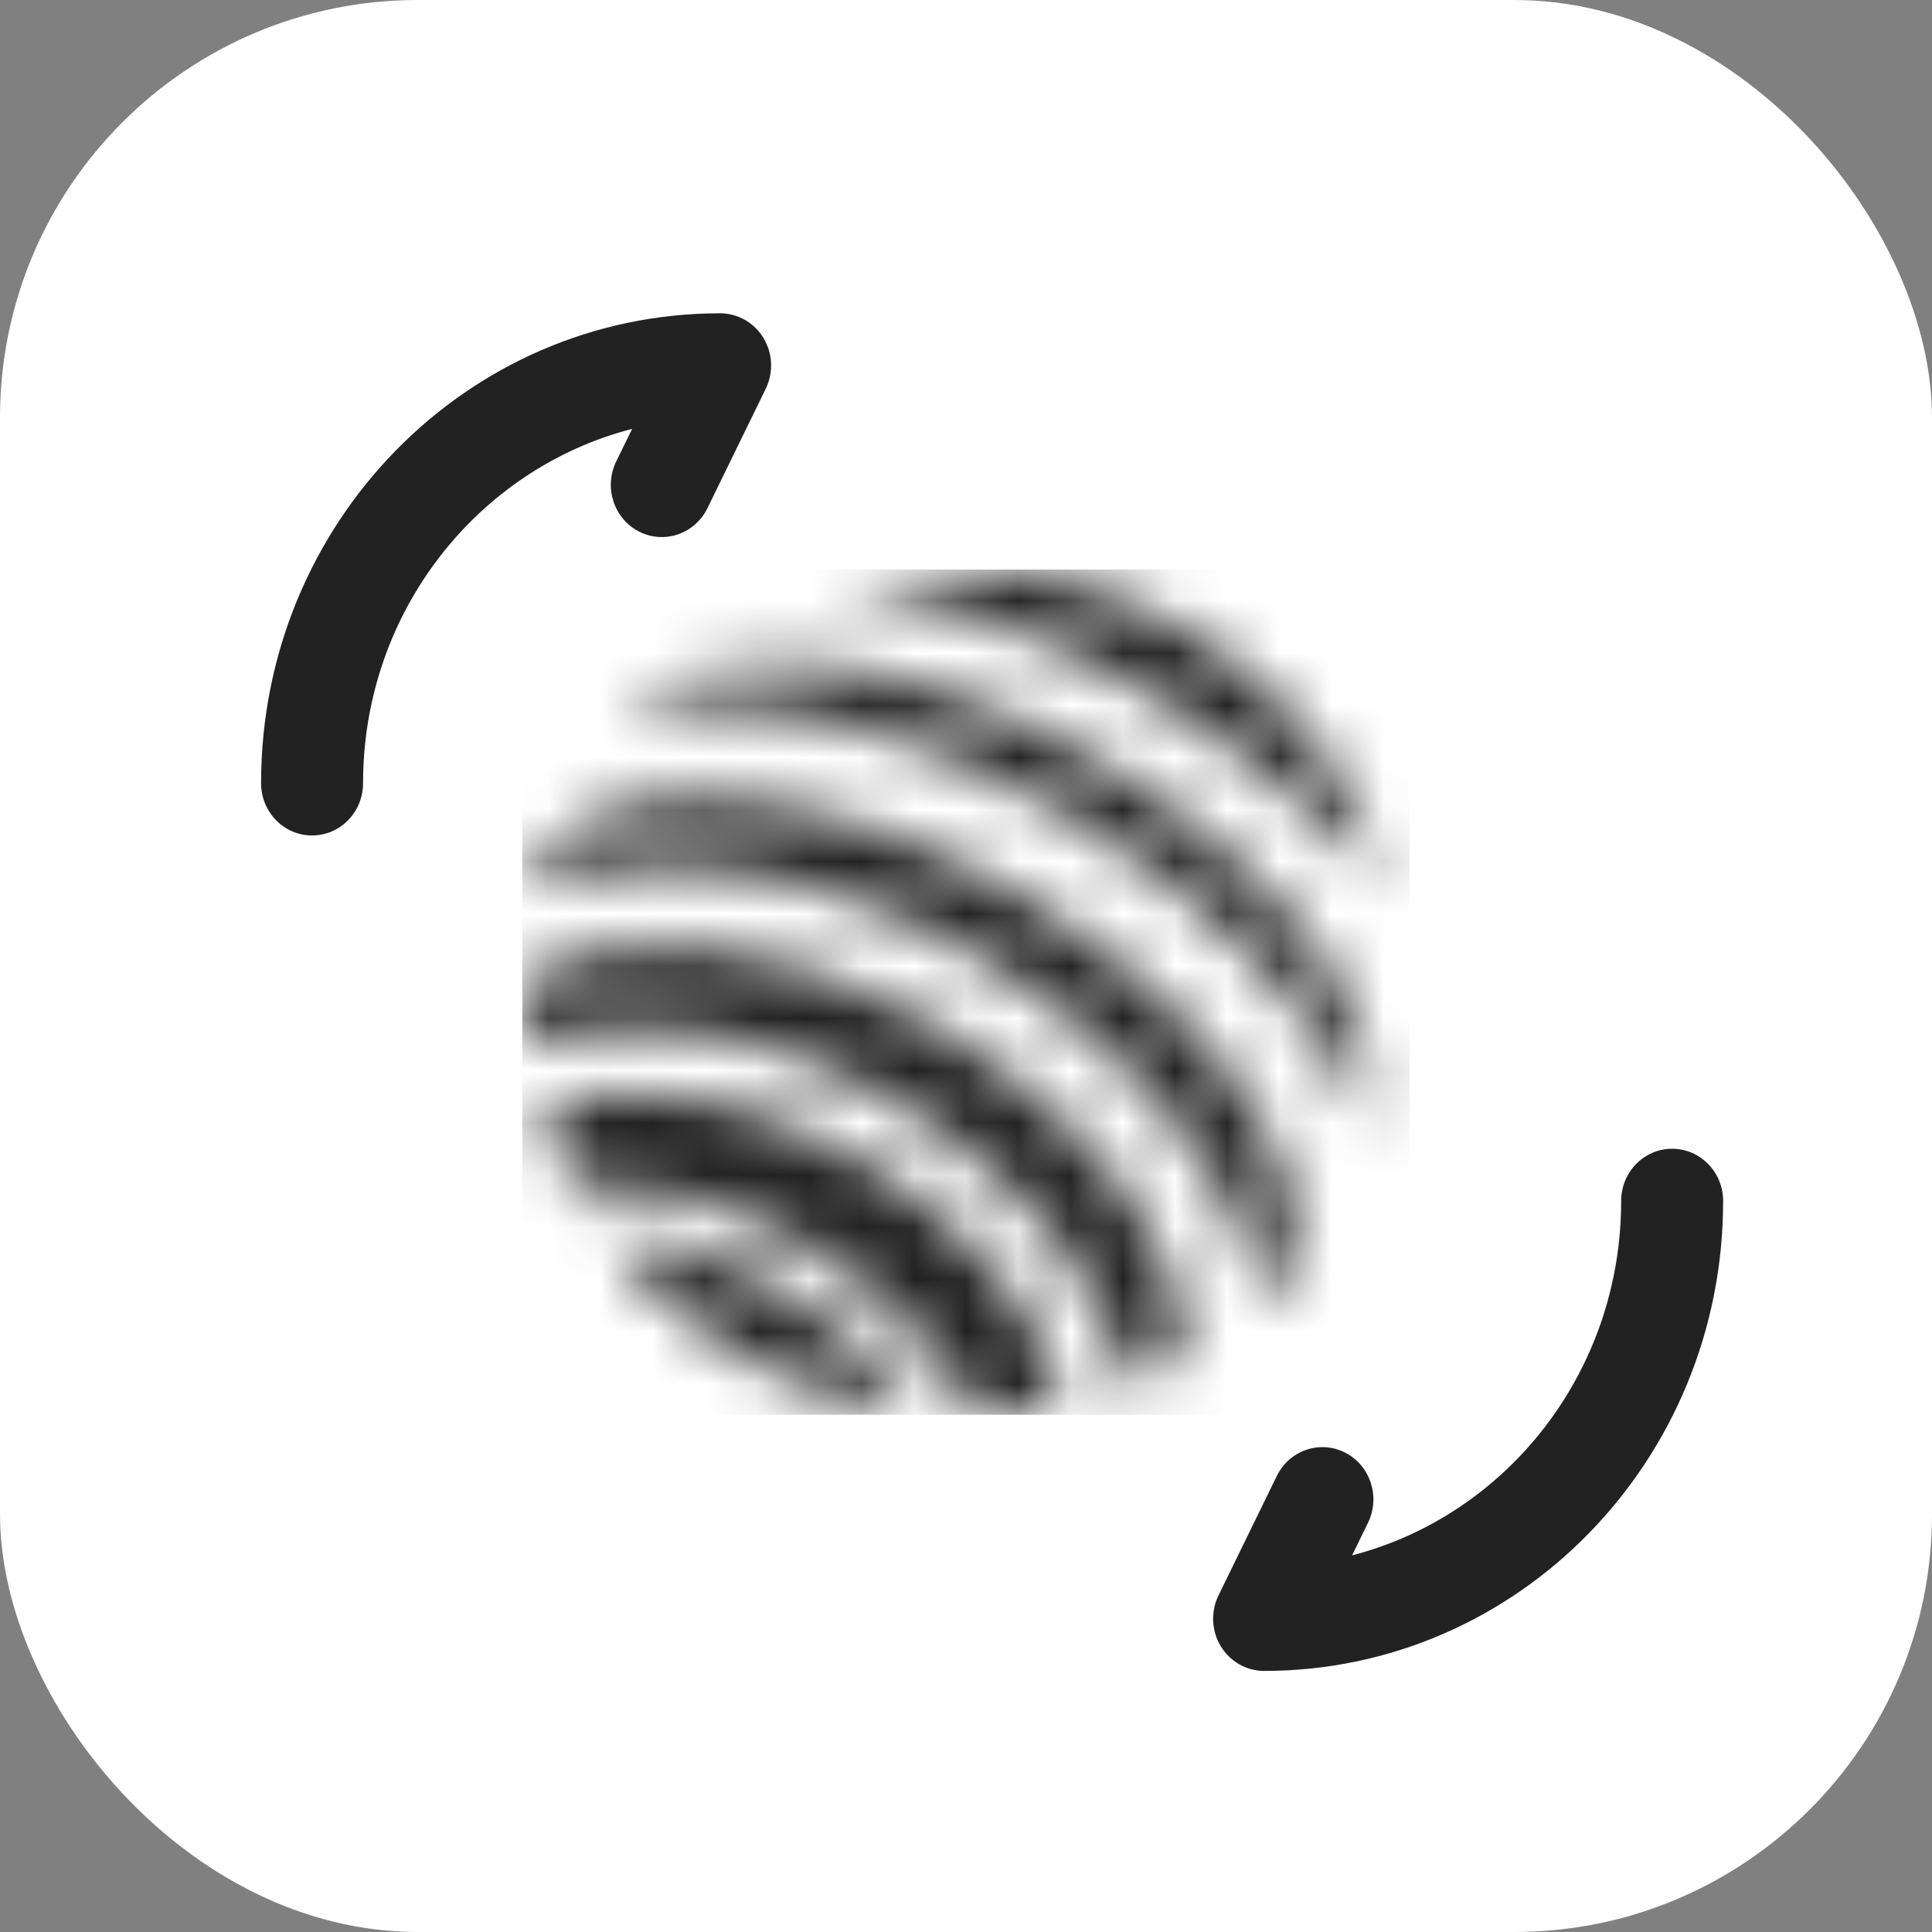 <svg width="37" height="37" viewBox="0 0 37 37" fill="none" xmlns="http://www.w3.org/2000/svg">
<rect x="0" y="0" width="37" height="37" fill="#808080" stroke="none"/>
<rect width="37" height="37" rx="8" fill="white"/>
<g clip-path="url(#clip0_0_76)">
<mask id="mask0_0_76" style="mask-type:alpha" maskUnits="userSpaceOnUse" x="10" y="10" width="17" height="18">
<mask id="mask1_0_76" style="mask-type:luminance" maskUnits="userSpaceOnUse" x="10" y="10" width="17" height="18">
<path d="M10 10.906H26.632V27.097H10V10.906Z" fill="white"/>
</mask>
<g mask="url(#mask1_0_76)">
<path d="M11.592 23.64C12.288 24.591 13.182 25.387 14.213 25.976C15.245 26.564 16.392 26.932 17.578 27.055C16.968 26.152 16.081 25.322 14.973 24.69C13.866 24.058 12.692 23.713 11.592 23.64H11.592Z" fill="url(#paint0_linear_0_76)"/>
<path d="M16.462 22.174C14.327 20.957 12.017 20.646 10.365 21.195C10.524 21.713 10.735 22.214 10.993 22.692C12.429 22.659 13.997 23.042 15.456 23.875C16.915 24.707 18.031 25.855 18.713 27.097C19.265 27.08 19.813 27.011 20.35 26.891C20.016 25.21 18.595 23.392 16.462 22.174Z" fill="url(#paint1_linear_0_76)"/>
<path d="M26.632 17.23C26.36 16.146 25.869 15.127 25.188 14.234C24.507 13.34 23.649 12.591 22.666 12.03C21.684 11.47 20.596 11.109 19.468 10.97C18.34 10.832 17.196 10.918 16.102 11.223C17.929 11.443 19.956 12.116 21.944 13.251C23.933 14.385 25.533 15.781 26.632 17.232L26.632 17.23Z" fill="url(#paint2_linear_0_76)"/>
<path d="M23.975 21.206C23.04 19.682 21.439 18.221 19.465 17.096C17.492 15.97 15.409 15.328 13.598 15.285C12.006 15.248 10.811 15.703 10.321 16.532L10.31 16.547C10.267 16.702 10.228 16.858 10.194 17.015C10.879 16.749 11.672 16.601 12.555 16.584C14.518 16.549 16.714 17.165 18.741 18.321C20.768 19.478 22.403 21.047 23.343 22.739C23.764 23.501 24.027 24.252 24.131 24.969C24.252 24.863 24.371 24.753 24.487 24.638L24.495 24.622C24.985 23.792 24.796 22.547 23.975 21.206Z" fill="url(#paint3_linear_0_76)"/>
<path d="M17.964 19.633C14.944 17.909 11.606 17.64 10 18.842C10.003 19.219 10.033 19.595 10.088 19.967C10.56 19.826 11.046 19.738 11.539 19.703C13.333 19.57 15.311 20.062 17.105 21.086C18.9 22.111 20.315 23.555 21.087 25.151C21.3 25.588 21.463 26.047 21.571 26.52C21.929 26.382 22.276 26.221 22.61 26.037C22.879 24.071 20.987 21.357 17.965 19.633H17.964Z" fill="url(#paint4_linear_0_76)"/>
<path d="M25.529 18.654C24.583 17.132 22.968 15.667 20.981 14.534C18.994 13.401 16.902 12.748 15.086 12.696C13.702 12.656 12.629 12.986 12.074 13.609C14.382 13.224 17.427 13.87 20.378 15.554C23.33 17.238 25.41 19.517 26.213 21.676C26.488 20.894 26.249 19.816 25.529 18.654Z" fill="url(#paint5_linear_0_76)"/>
</g>
</mask>
<g mask="url(#mask0_0_76)">
<rect x="9.19" y="9.286" width="18.619" height="18.619" fill="#222222"/>
</g>
</g>
<path fill-rule="evenodd" clip-rule="evenodd" d="M12.106 8.213C9.142 8.98 6.953 11.725 6.953 15C6.953 15.552 6.516 16 5.977 16C5.437 16 5 15.552 5 15C5 10.025 8.931 6 13.791 6C14.129 6 14.444 6.179 14.622 6.474C14.8 6.769 14.816 7.137 14.664 7.447L13.548 9.733C13.307 10.226 12.72 10.427 12.238 10.18C11.755 9.933 11.56 9.332 11.801 8.838L12.106 8.213ZM32.023 22C32.563 22 33 22.448 33 23C33 27.975 29.069 32 24.209 32C23.871 32 23.556 31.82 23.378 31.526C23.201 31.231 23.184 30.863 23.336 30.553L24.452 28.267C24.693 27.773 25.28 27.573 25.762 27.82C26.245 28.067 26.44 28.668 26.199 29.162L25.894 29.787C28.858 29.02 31.047 26.275 31.047 23C31.047 22.448 31.484 22 32.023 22Z" fill="#222222"/>
<defs>
<linearGradient id="paint0_linear_0_76" x1="21.076" y1="14.195" x2="13.638" y2="27.213" gradientUnits="userSpaceOnUse">
<stop stop-color="#C7F284"/>
<stop offset="1" stop-color="#00BEF0"/>
</linearGradient>
<linearGradient id="paint1_linear_0_76" x1="21.076" y1="14.195" x2="13.638" y2="27.213" gradientUnits="userSpaceOnUse">
<stop stop-color="#C7F284"/>
<stop offset="1" stop-color="#00BEF0"/>
</linearGradient>
<linearGradient id="paint2_linear_0_76" x1="21.076" y1="14.195" x2="13.639" y2="27.213" gradientUnits="userSpaceOnUse">
<stop stop-color="#C7F284"/>
<stop offset="1" stop-color="#00BEF0"/>
</linearGradient>
<linearGradient id="paint3_linear_0_76" x1="21.076" y1="14.195" x2="13.639" y2="27.213" gradientUnits="userSpaceOnUse">
<stop stop-color="#C7F284"/>
<stop offset="1" stop-color="#00BEF0"/>
</linearGradient>
<linearGradient id="paint4_linear_0_76" x1="21.076" y1="14.195" x2="13.638" y2="27.213" gradientUnits="userSpaceOnUse">
<stop stop-color="#C7F284"/>
<stop offset="1" stop-color="#00BEF0"/>
</linearGradient>
<linearGradient id="paint5_linear_0_76" x1="21.076" y1="14.195" x2="13.639" y2="27.213" gradientUnits="userSpaceOnUse">
<stop stop-color="#C7F284"/>
<stop offset="1" stop-color="#00BEF0"/>
</linearGradient>
<clipPath id="clip0_0_76">
<rect width="17" height="16.191" fill="white" transform="translate(10 10.905)"/>
</clipPath>
</defs>
</svg>
